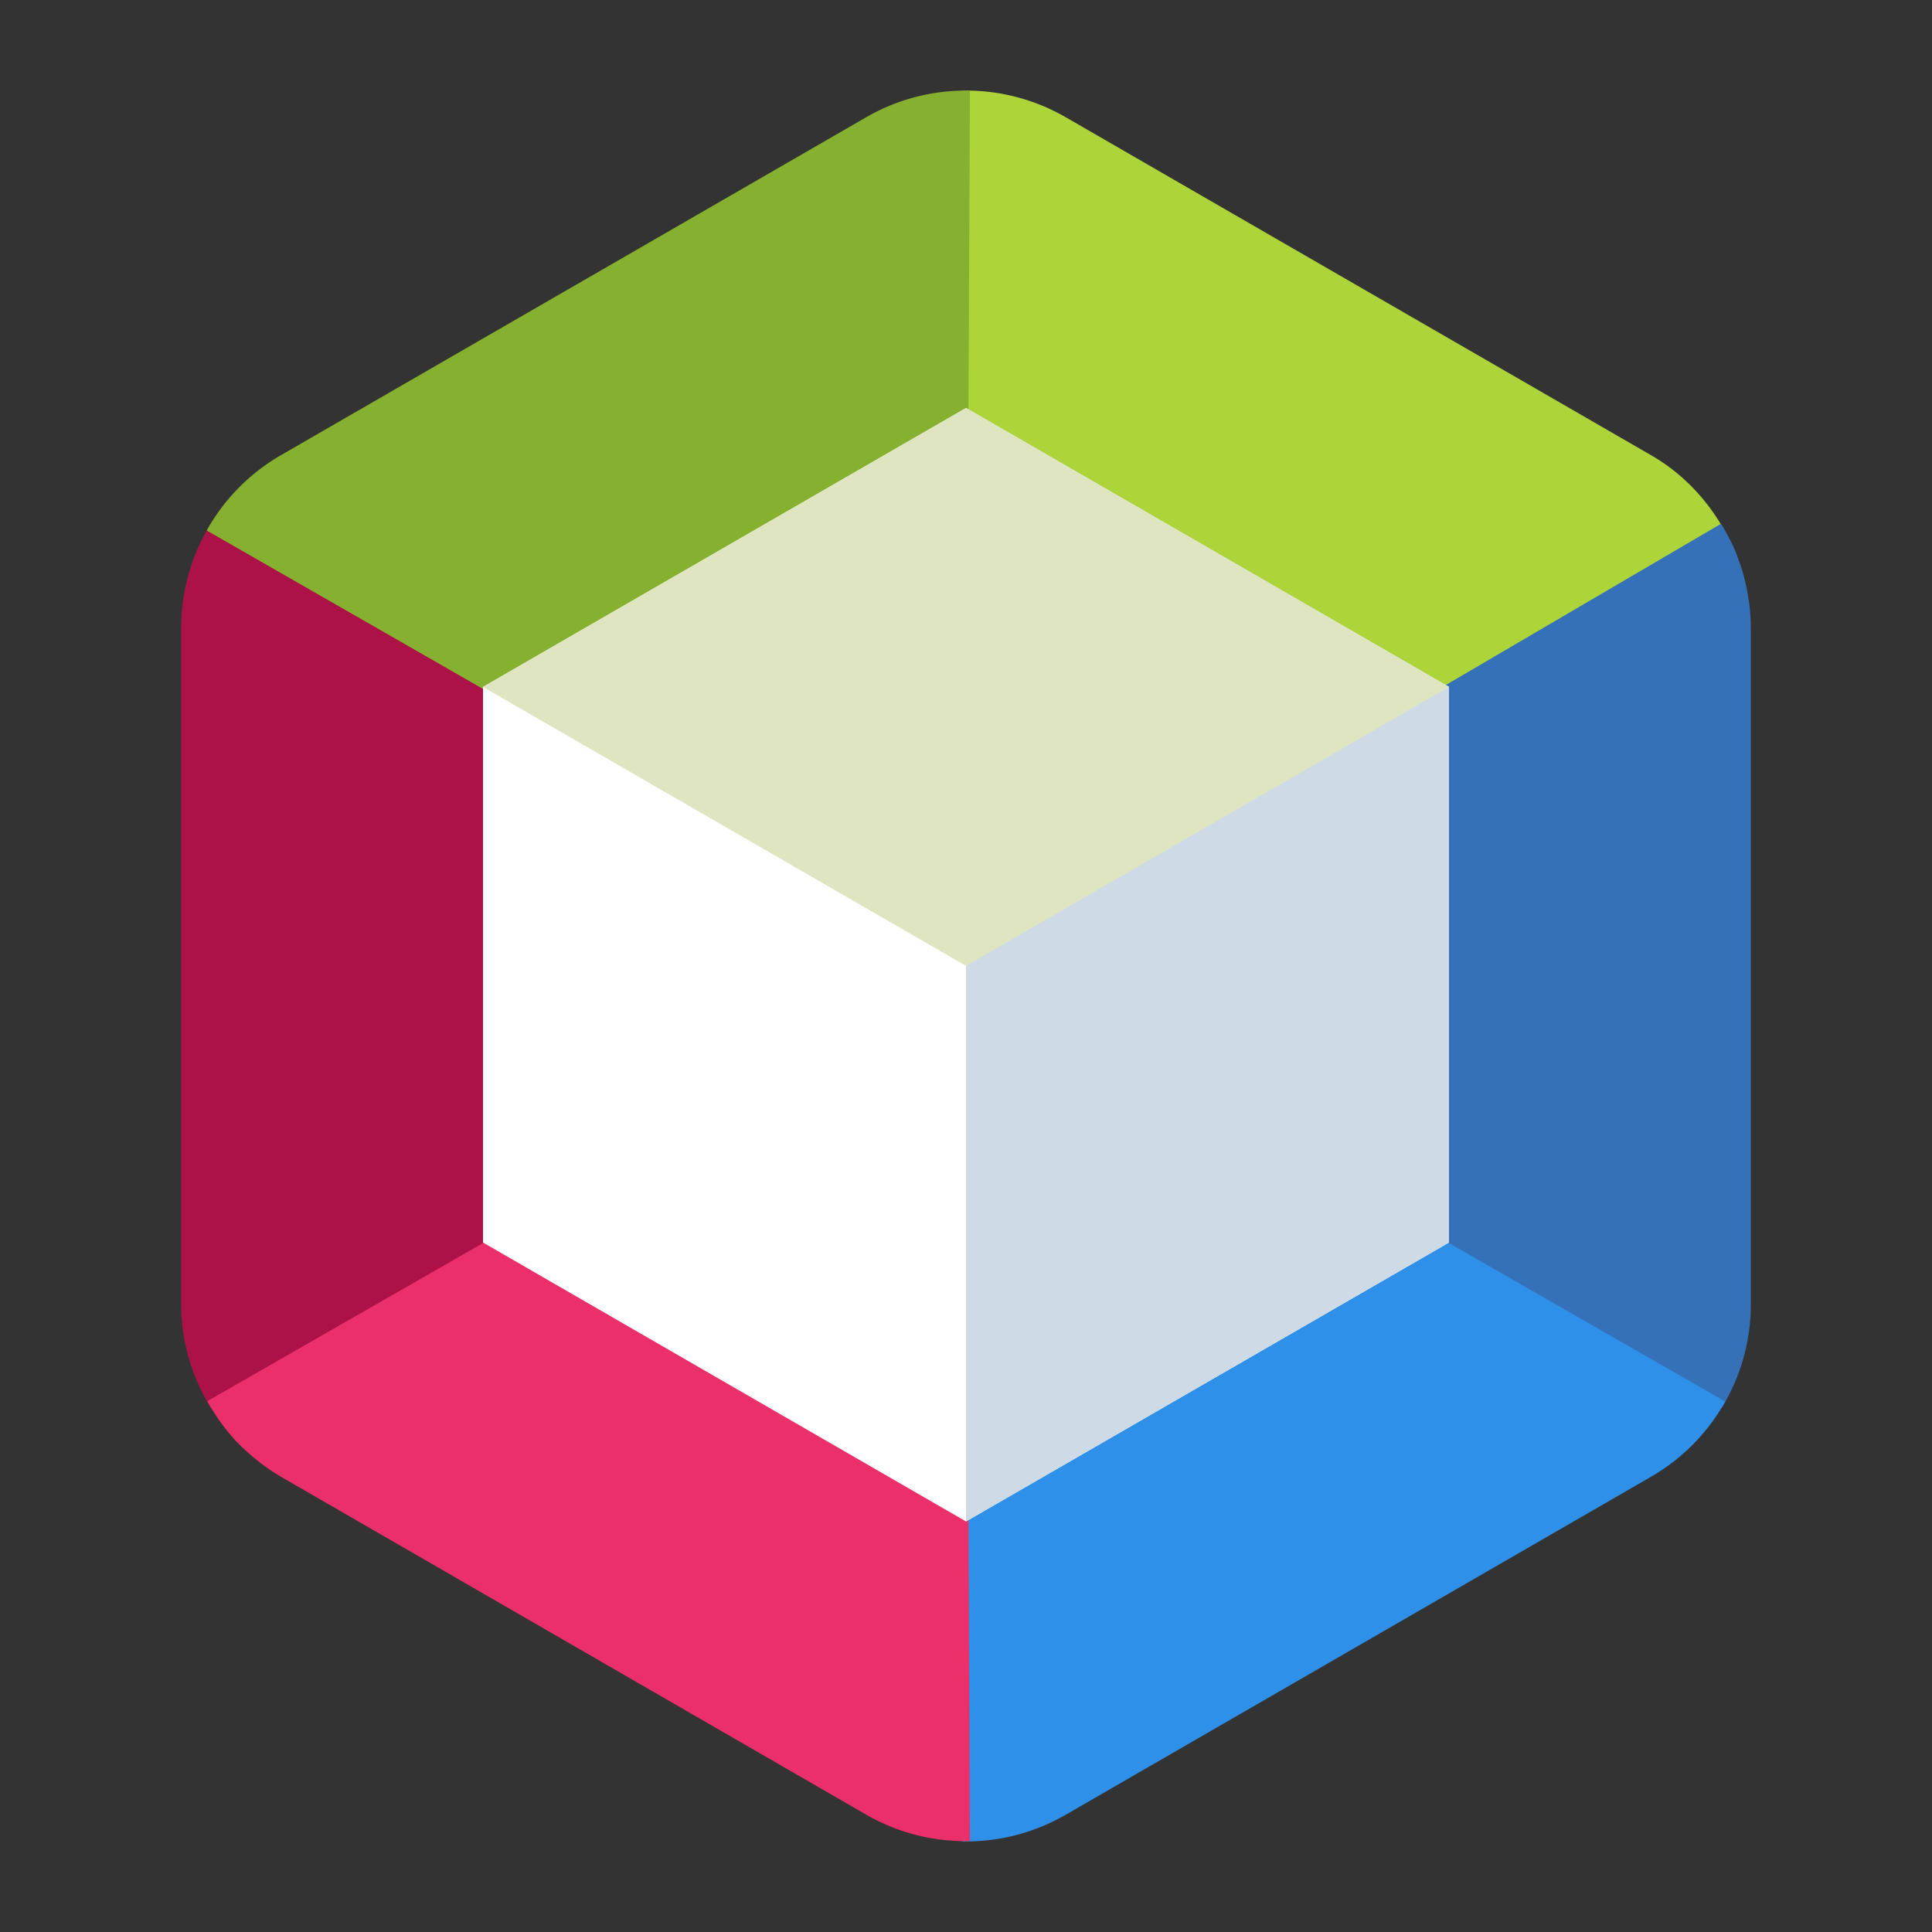 <svg xmlns="http://www.w3.org/2000/svg" width="64" height="64" version="1"><rect width="100%" height="100%" fill="#333333" stroke="none"/><path fill="#add439" d="M32.155 3.002c-.095-.003-.19.009-.285.01l.062 13.879L32 32l13.068-7.497 12.066-6.919c-.57-1.019-1.387-1.897-2.432-2.5L35.298 3.88a6.597 6.597 0 0 0-3.143-.878z"/><path fill="#ac1248" d="M6.982 17.349A6.585 6.585 0 0 0 6 20.796v22.408c0 1.241.359 2.424.99 3.444L19 39.613 32 32l-13-7.613z"/><path fill="#3471b9" d="M57.01 17.352 45 24.387 32 32l25.024 14.654a6.595 6.595 0 0 0 .976-3.45V20.796a6.595 6.595 0 0 0-.053-.784c-.01-.084-.024-.166-.037-.25a6.595 6.595 0 0 0-.099-.495 6.543 6.543 0 0 0-.087-.334 6.595 6.595 0 0 0-.124-.366c-.046-.127-.088-.255-.142-.379a6.595 6.595 0 0 0-.022-.051l-.003.003a6.704 6.704 0 0 0-.423-.787z"/><path fill="#86b02f" d="M32.13 3.002a6.59 6.59 0 0 0-3.428.877L9.298 15.083a6.582 6.582 0 0 0-2.451 2.49l12.086 6.93L32 32l.067-15.11z"/><path fill="#2e90e8" d="m32 32-.068 15.11-.062 13.889a6.595 6.595 0 0 0 3.428-.88l19.404-11.205a6.595 6.595 0 0 0 2.449-2.486l-12.083-6.93z"/><path fill="#eb2f6a" d="m32 32-13.068 7.497-12.066 6.919c.231.408.491.8.804 1.153a6.595 6.595 0 0 0 .124.144c.108.115.222.224.339.331a6.595 6.595 0 0 0 .225.199c.108.09.214.18.328.263a6.595 6.595 0 0 0 .612.408l19.404 11.204a6.595 6.595 0 0 0 3.428.872l-.063-13.88z"/><path fill="#fff" d="m32 13.515 16 9.24V41.16L32 50.4l-16-9.24V22.755z"/><path fill="#cedbe6" d="m32 13.515 16 9.24V41.16L32 50.4z"/><path fill="#dee5c0" d="m32 13.515-16 9.24 16 9.24 16-9.24z"/></svg>